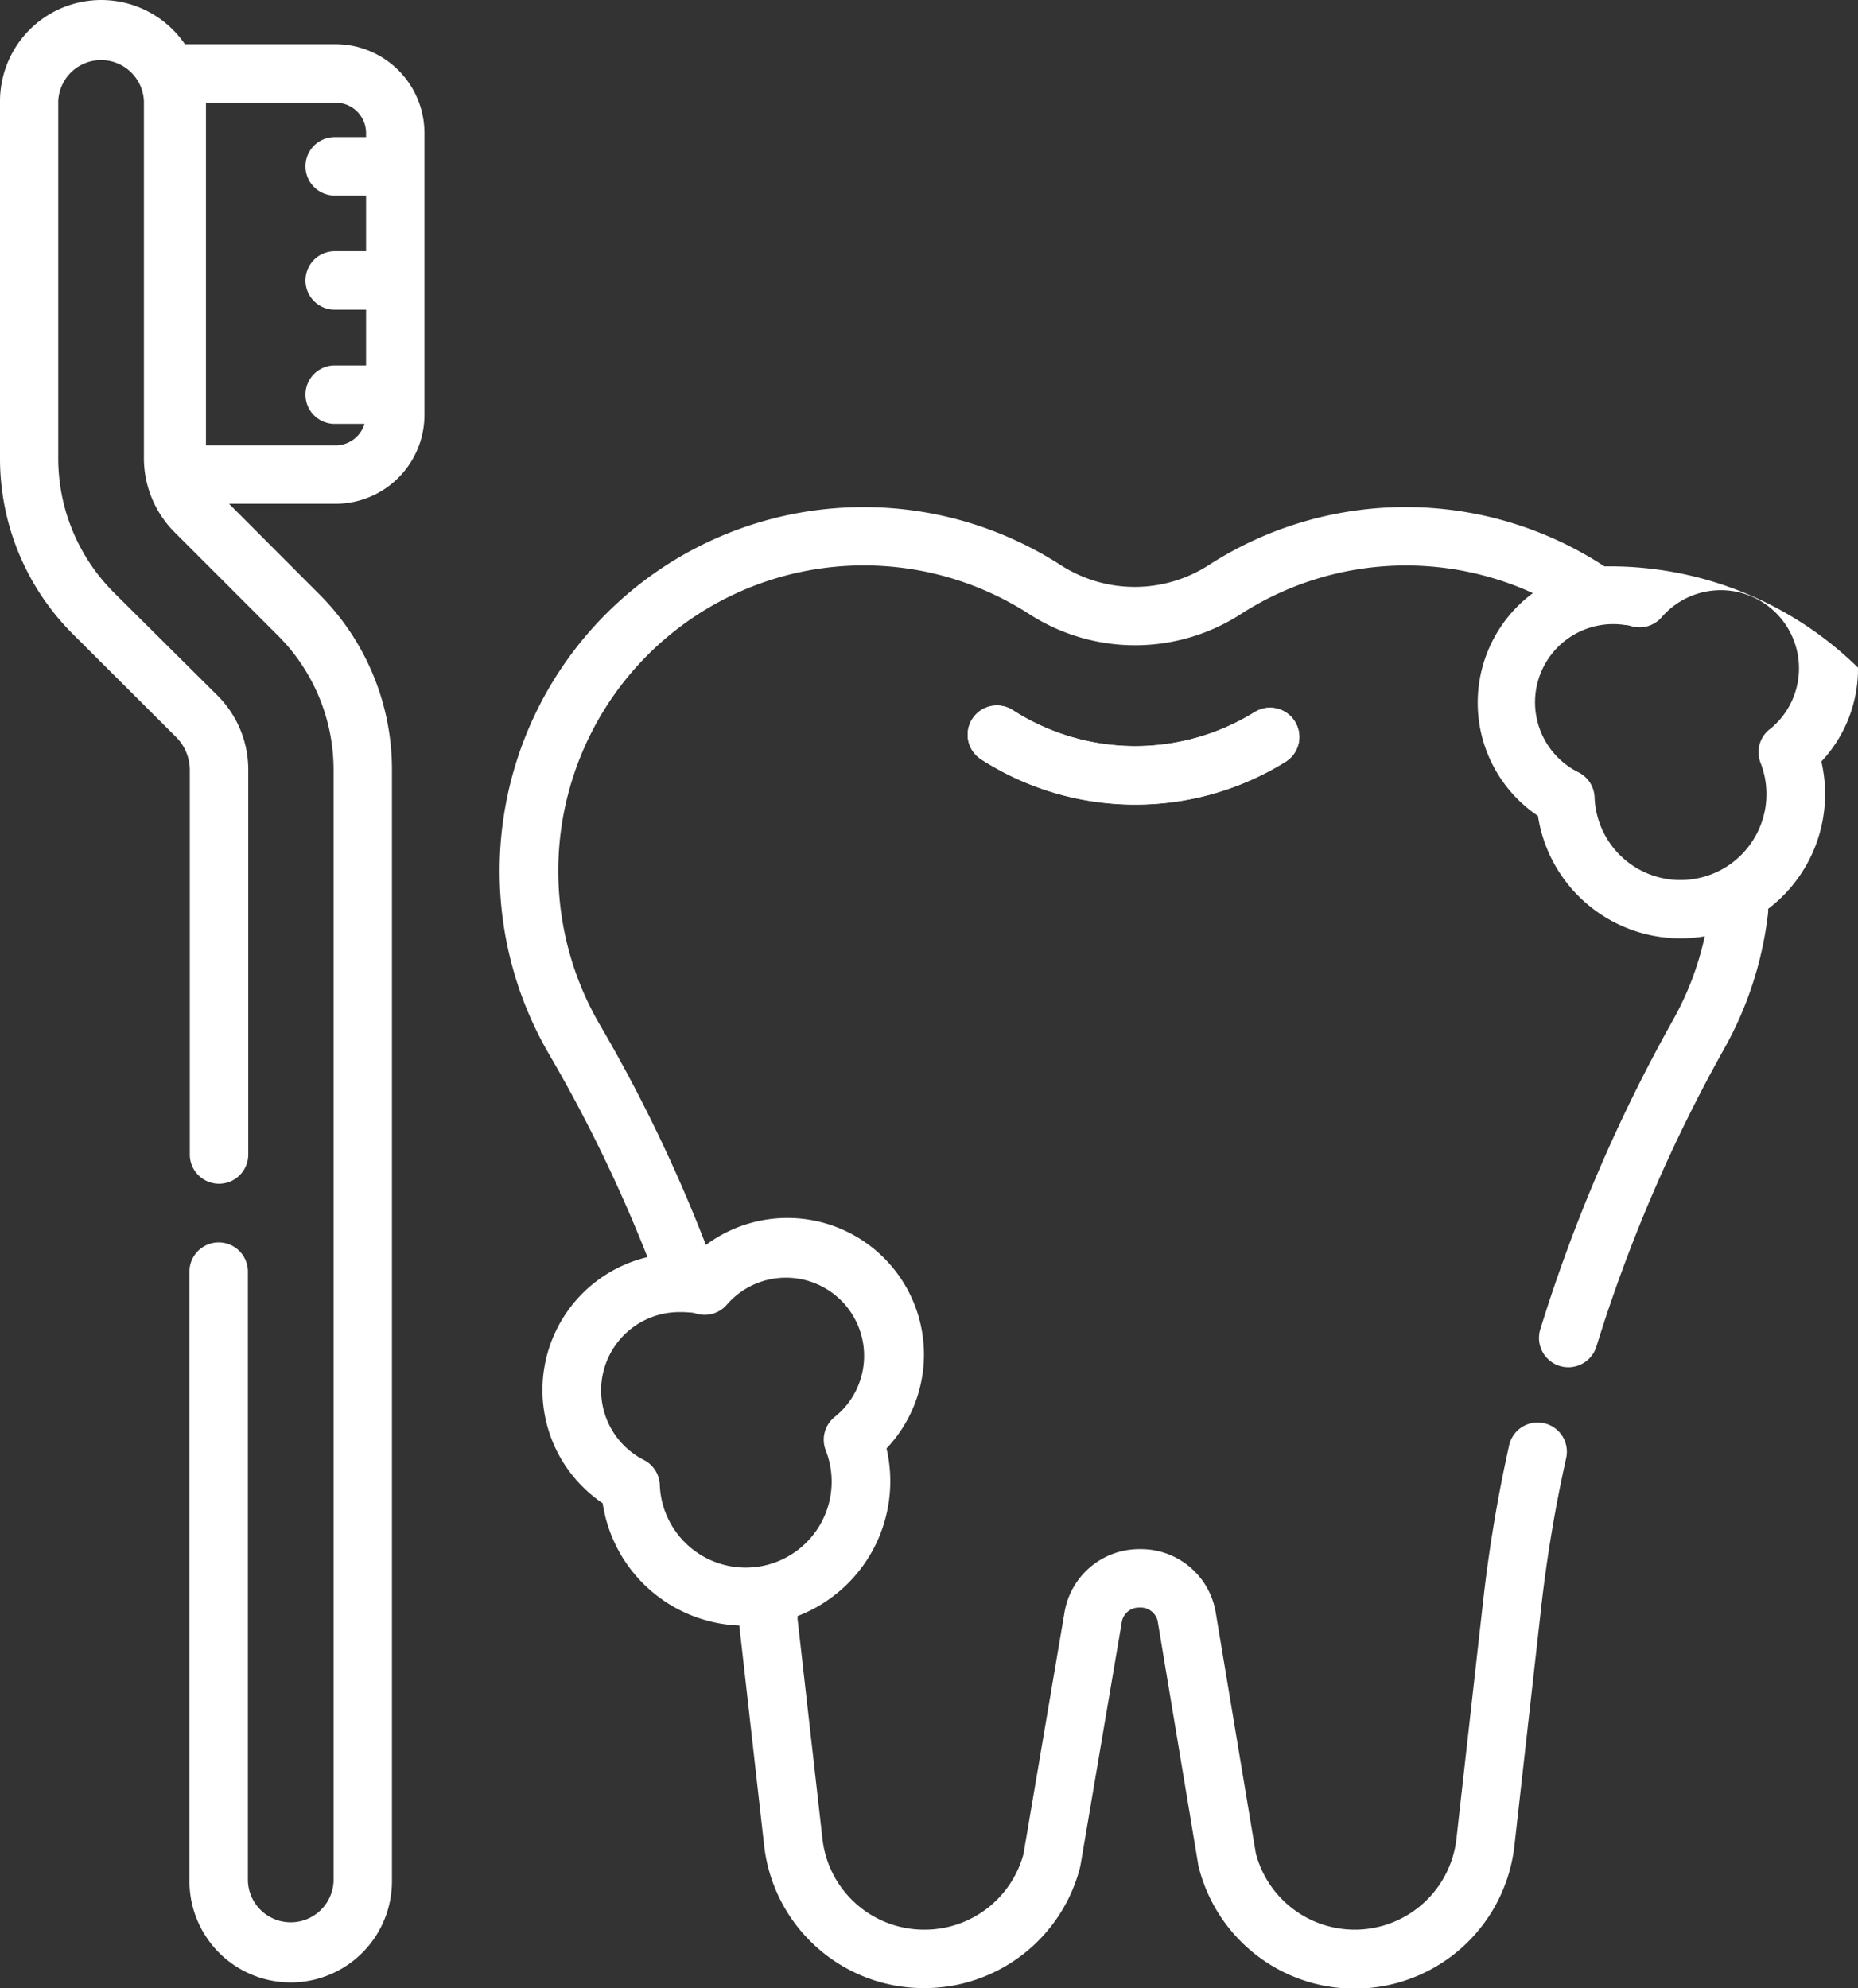 <svg xmlns="http://www.w3.org/2000/svg" width="26.479" height="28.333" viewBox="0 0 26.479 28.333">
  <rect x="0" y="0" width="26.479" height="28.333" fill="#333333" stroke="none"/>
  <g id="Group_20243" data-name="Group 20243" transform="translate(-150.506 -362)">
    <path id="Path_84865" data-name="Path 84865" d="M267.584,182.544a4.048,4.048,0,0,1-2.2-.645.416.416,0,1,1,.452-.7,3.229,3.229,0,0,0,3.447.028.416.416,0,0,1,.44.707A4.047,4.047,0,0,1,267.584,182.544Z" transform="translate(-100.897 190.921)" fill="#fff"/>
    <path id="Path_84866" data-name="Path 84866" d="M21.488.63H19.34a1.443,1.443,0,0,0-2.635.813V6.525A3.533,3.533,0,0,0,17.747,9.04L19.21,10.5a.666.666,0,0,1,.2.474v5.48a.416.416,0,1,0,.833,0v-5.48a1.493,1.493,0,0,0-.44-1.063L18.335,8.452a2.706,2.706,0,0,1-.8-1.926V1.443a.611.611,0,0,1,1.221,0V6.525a1.493,1.493,0,0,0,.44,1.063l1.463,1.463a2.706,2.706,0,0,1,.8,1.926V26.81a.611.611,0,0,1-1.221,0V18.123a.416.416,0,0,0-.833,0V26.81a1.443,1.443,0,0,0,2.886,0V10.978a3.533,3.533,0,0,0-1.042-2.515L19.969,7.18h1.519a1.268,1.268,0,0,0,1.266-1.266V1.9A1.268,1.268,0,0,0,21.488.63Zm0,5.717H19.64V1.463h1.848a.434.434,0,0,1,.434.434v.057h-.447a.416.416,0,0,0,0,.833h.447v.794h-.447a.416.416,0,0,0,0,.833h.447v.794h-.447a.416.416,0,0,0,0,.833H21.9A.434.434,0,0,1,21.488,6.348Z" transform="translate(133.801 362)" fill="#fff"/>
    <path id="Path_84867" data-name="Path 84867" d="M269.284,181.229a3.23,3.23,0,0,1-3.447-.028.416.416,0,1,0-.452.7,4.065,4.065,0,0,0,4.339.036.416.416,0,0,0-.44-.707Z" transform="translate(-100.897 190.921)" fill="#fff"/>
    <path id="Path_84868" data-name="Path 84868" d="M164.358,132.483a5.053,5.053,0,0,0-3.613-1.443,5.172,5.172,0,0,0-5.64-.018,1.946,1.946,0,0,1-2.109,0,5.187,5.187,0,0,0-7.29,6.974,20.965,20.965,0,0,1,1.4,2.888,1.947,1.947,0,0,0-.638,3.508,2.049,2.049,0,0,0,1.947,1.743l.354,3.134a2.289,2.289,0,0,0,2.276,2.033h.008a2.29,2.29,0,0,0,2.218-1.719c0-.011.005-.023.007-.034l.586-3.451a.247.247,0,0,1,.259-.219h0a.247.247,0,0,1,.259.22l.573,3.441c0,.011,0,.023.007.034a2.291,2.291,0,0,0,4.5-.306l.382-3.4a20.142,20.142,0,0,1,.355-2.12.416.416,0,1,0-.813-.181,20.962,20.962,0,0,0-.369,2.208l-.382,3.4a1.458,1.458,0,0,1-2.858.21l-.57-3.423a1.08,1.08,0,0,0-1.079-.916h0a1.08,1.08,0,0,0-1.08.912l-.583,3.433a1.458,1.458,0,0,1-1.408,1.078h-.008a1.457,1.457,0,0,1-1.449-1.294l-.355-3.135,0-.04a2.058,2.058,0,0,0,1.268-2.389,1.946,1.946,0,0,0-2.574-2.9,21.784,21.784,0,0,0-1.51-3.136,4.354,4.354,0,0,1,6.12-5.854,2.78,2.78,0,0,0,3.012,0,4.344,4.344,0,0,1,4.163-.3,1.945,1.945,0,0,0,.073,3.175,2.055,2.055,0,0,0,2.377,1.716,4.3,4.3,0,0,1-.45,1.189,22.828,22.828,0,0,0-1.894,4.412.416.416,0,1,0,.8.245,21.99,21.99,0,0,1,1.825-4.251,5.132,5.132,0,0,0,.622-1.935.406.406,0,0,0,0-.051,2.056,2.056,0,0,0,.759-2.1A1.933,1.933,0,0,0,164.358,132.483Zm-16.64,9.191c.034,0,.07.012.106.021a.416.416,0,0,0,.416-.136,1.114,1.114,0,1,1,1.538,1.6.416.416,0,0,0-.131.479,1.225,1.225,0,1,1-2.365.492.416.416,0,0,0-.227-.355,1.114,1.114,0,0,1,.5-2.107A1.132,1.132,0,0,1,147.718,141.675ZM163.1,133.36a.416.416,0,0,0-.131.479,1.225,1.225,0,1,1-2.365.492.416.416,0,0,0-.227-.355,1.114,1.114,0,0,1,.664-2.1c.034,0,.07.012.106.021a.416.416,0,0,0,.416-.136,1.114,1.114,0,1,1,1.538,1.6Z" transform="translate(12.627 239.032)" fill="#fff"/>
  </g>
</svg>
